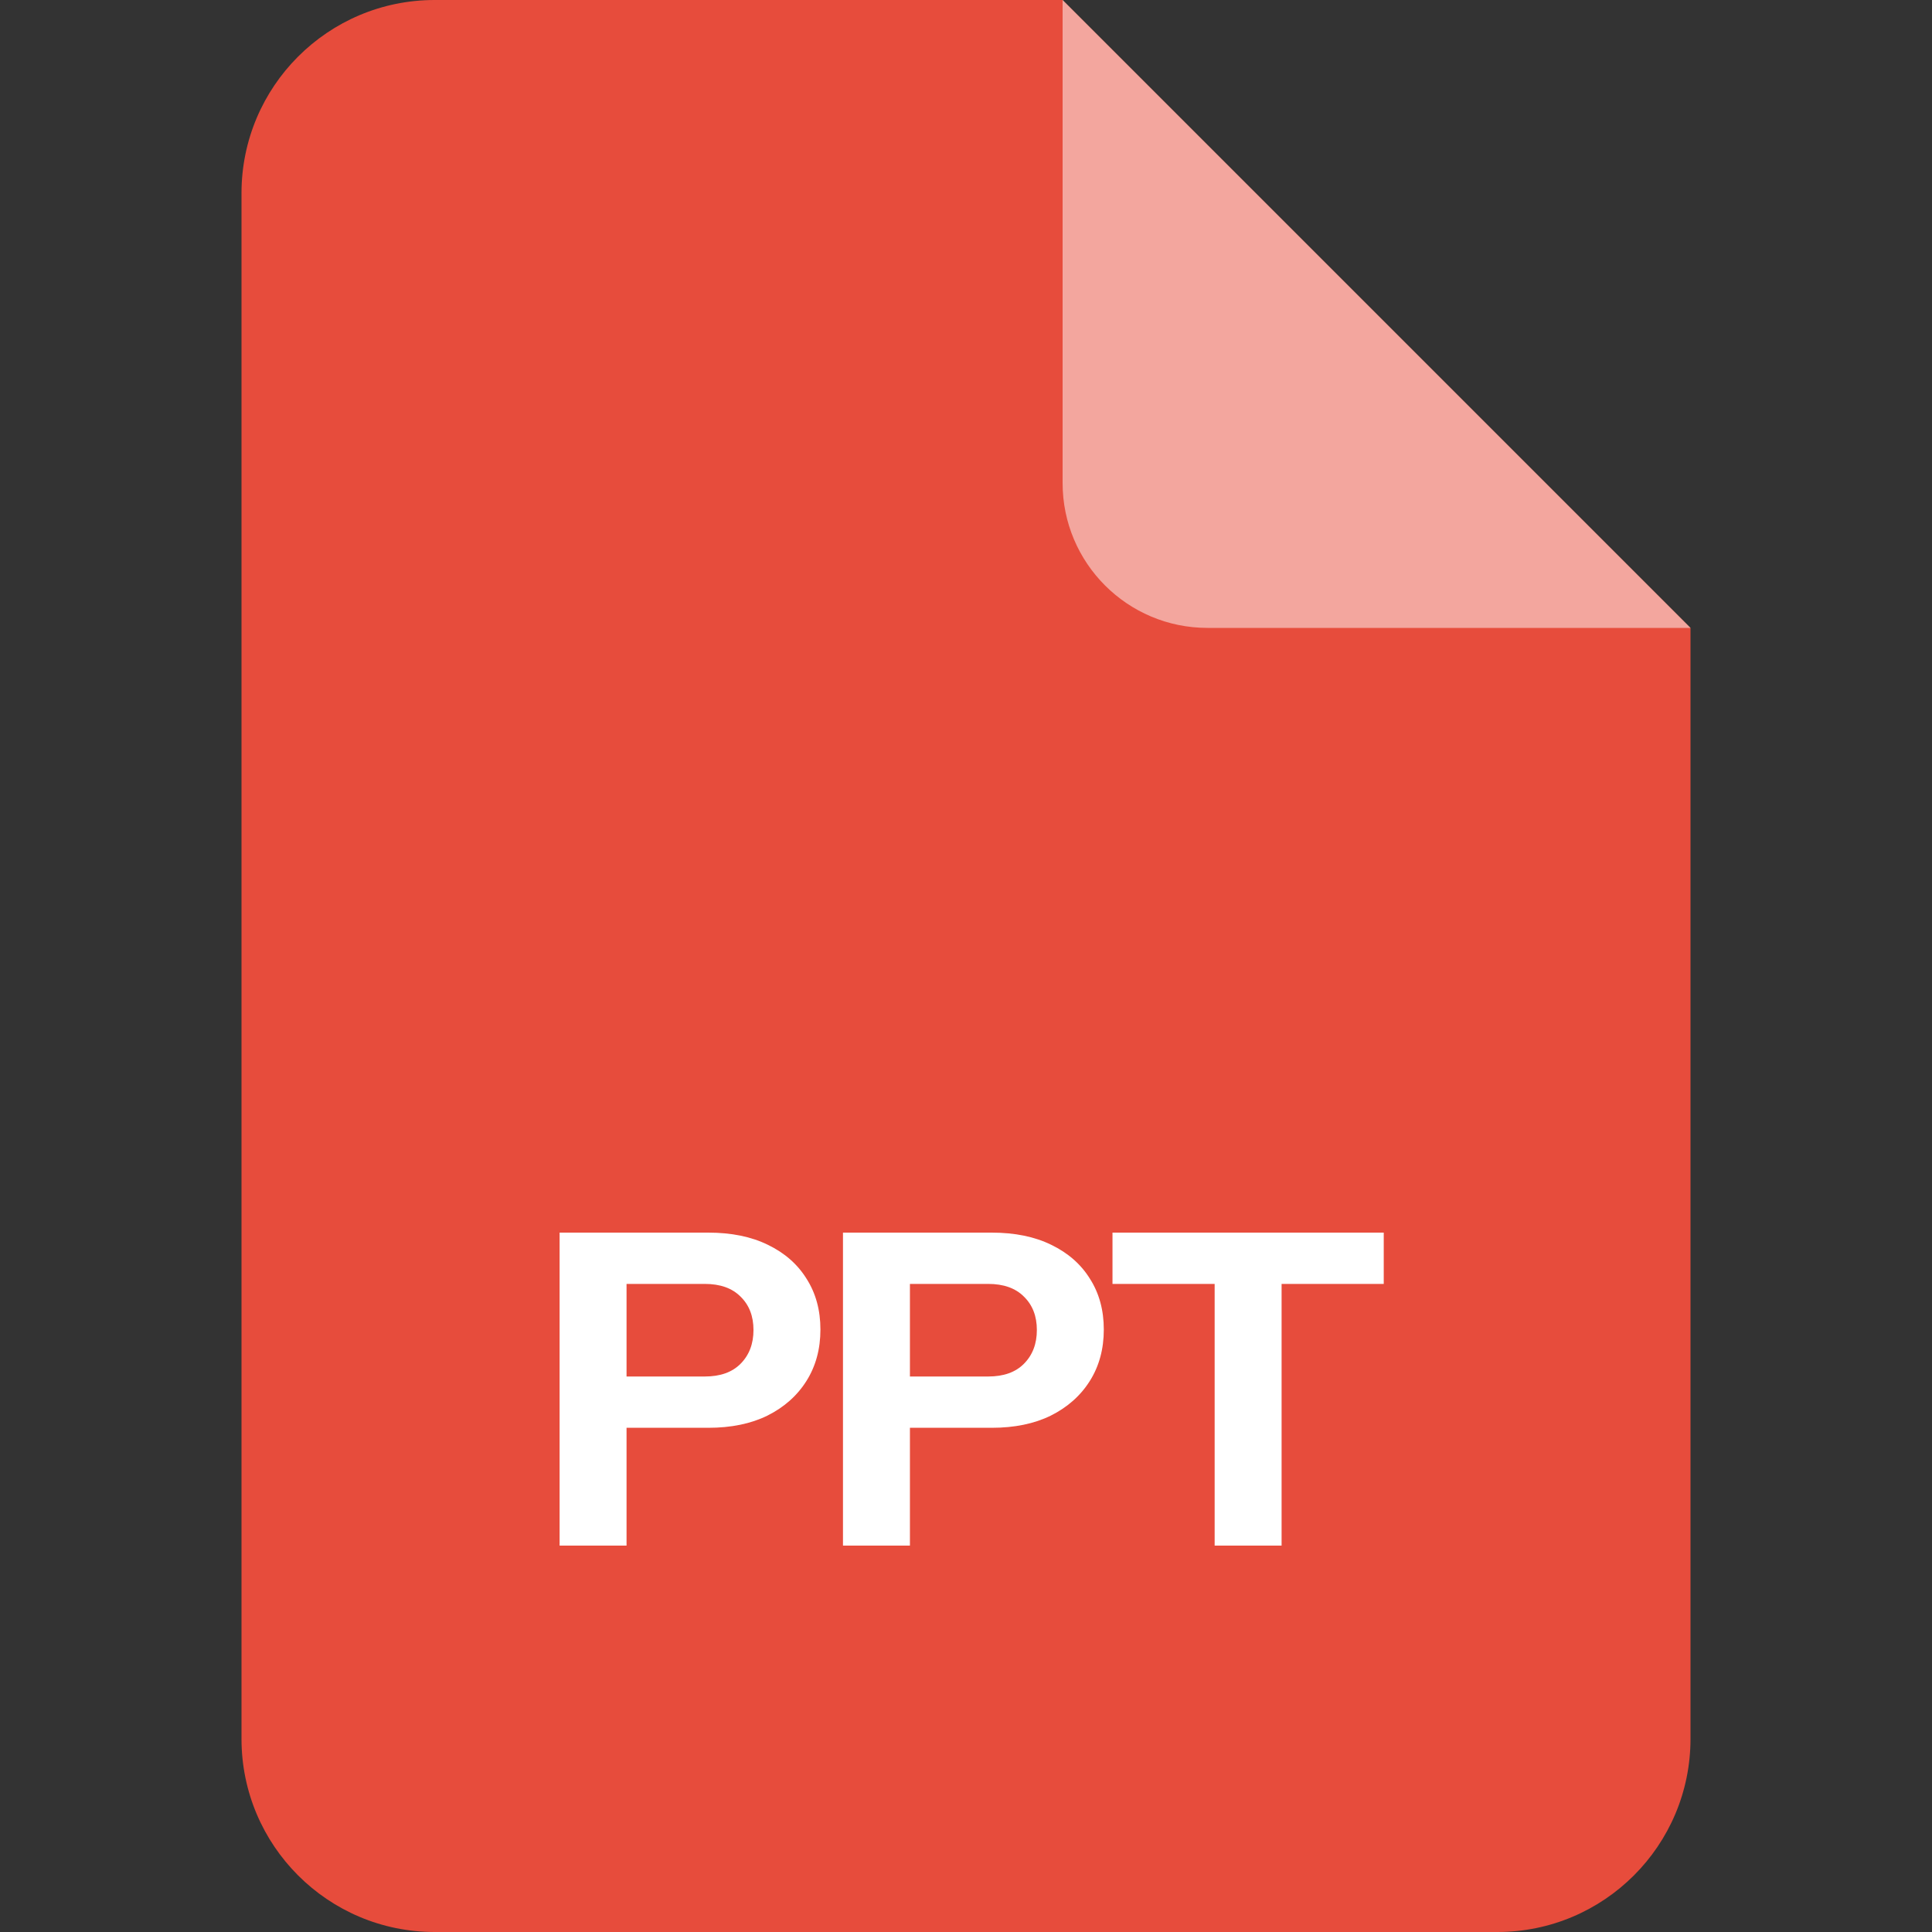 <svg width="80" height="80" viewBox="0 0 80 80" fill="none" xmlns="http://www.w3.org/2000/svg">
<rect x="0" y="0" width="80" height="80" fill="#333333" stroke="none"/>
<g clip-path="url(#clip0_1184_1270)">
<path d="M10 8C10 3.582 13.582 0 18 0H44L70 26V72C70 76.418 66.418 80 62 80H18C13.582 80 10 76.418 10 72V8Z" fill="#E74C3C"/>
<path d="M50 26H70L44 0V20C44 23.314 46.686 26 50 26Z" fill="white" fill-opacity="0.5"/>
</g>
<path d="M23.172 64V51.04H29.328C30.288 51.04 31.11 51.208 31.794 51.544C32.49 51.88 33.024 52.348 33.396 52.948C33.78 53.548 33.972 54.25 33.972 55.054C33.972 55.858 33.78 56.566 33.396 57.178C33.012 57.79 32.472 58.27 31.776 58.618C31.092 58.954 30.276 59.122 29.328 59.122H25.368V56.998H29.184C29.82 56.998 30.312 56.824 30.66 56.476C31.02 56.116 31.2 55.648 31.2 55.072C31.2 54.496 31.02 54.034 30.66 53.686C30.312 53.338 29.82 53.164 29.184 53.164H25.944V64H23.172ZM34.906 64V51.04H41.062C42.022 51.04 42.844 51.208 43.528 51.544C44.224 51.88 44.758 52.348 45.13 52.948C45.514 53.548 45.706 54.25 45.706 55.054C45.706 55.858 45.514 56.566 45.13 57.178C44.746 57.79 44.206 58.27 43.51 58.618C42.826 58.954 42.01 59.122 41.062 59.122H37.102V56.998H40.918C41.554 56.998 42.046 56.824 42.394 56.476C42.754 56.116 42.934 55.648 42.934 55.072C42.934 54.496 42.754 54.034 42.394 53.686C42.046 53.338 41.554 53.164 40.918 53.164H37.678V64H34.906ZM50.296 64V53.164H46.066V51.04H57.298V53.164H53.068V64H50.296Z" fill="white"/>
<defs>
<clipPath id="clip0_1184_1270">
<rect width="60" height="80" fill="white" transform="translate(10)"/>
</clipPath>
</defs>
</svg>
